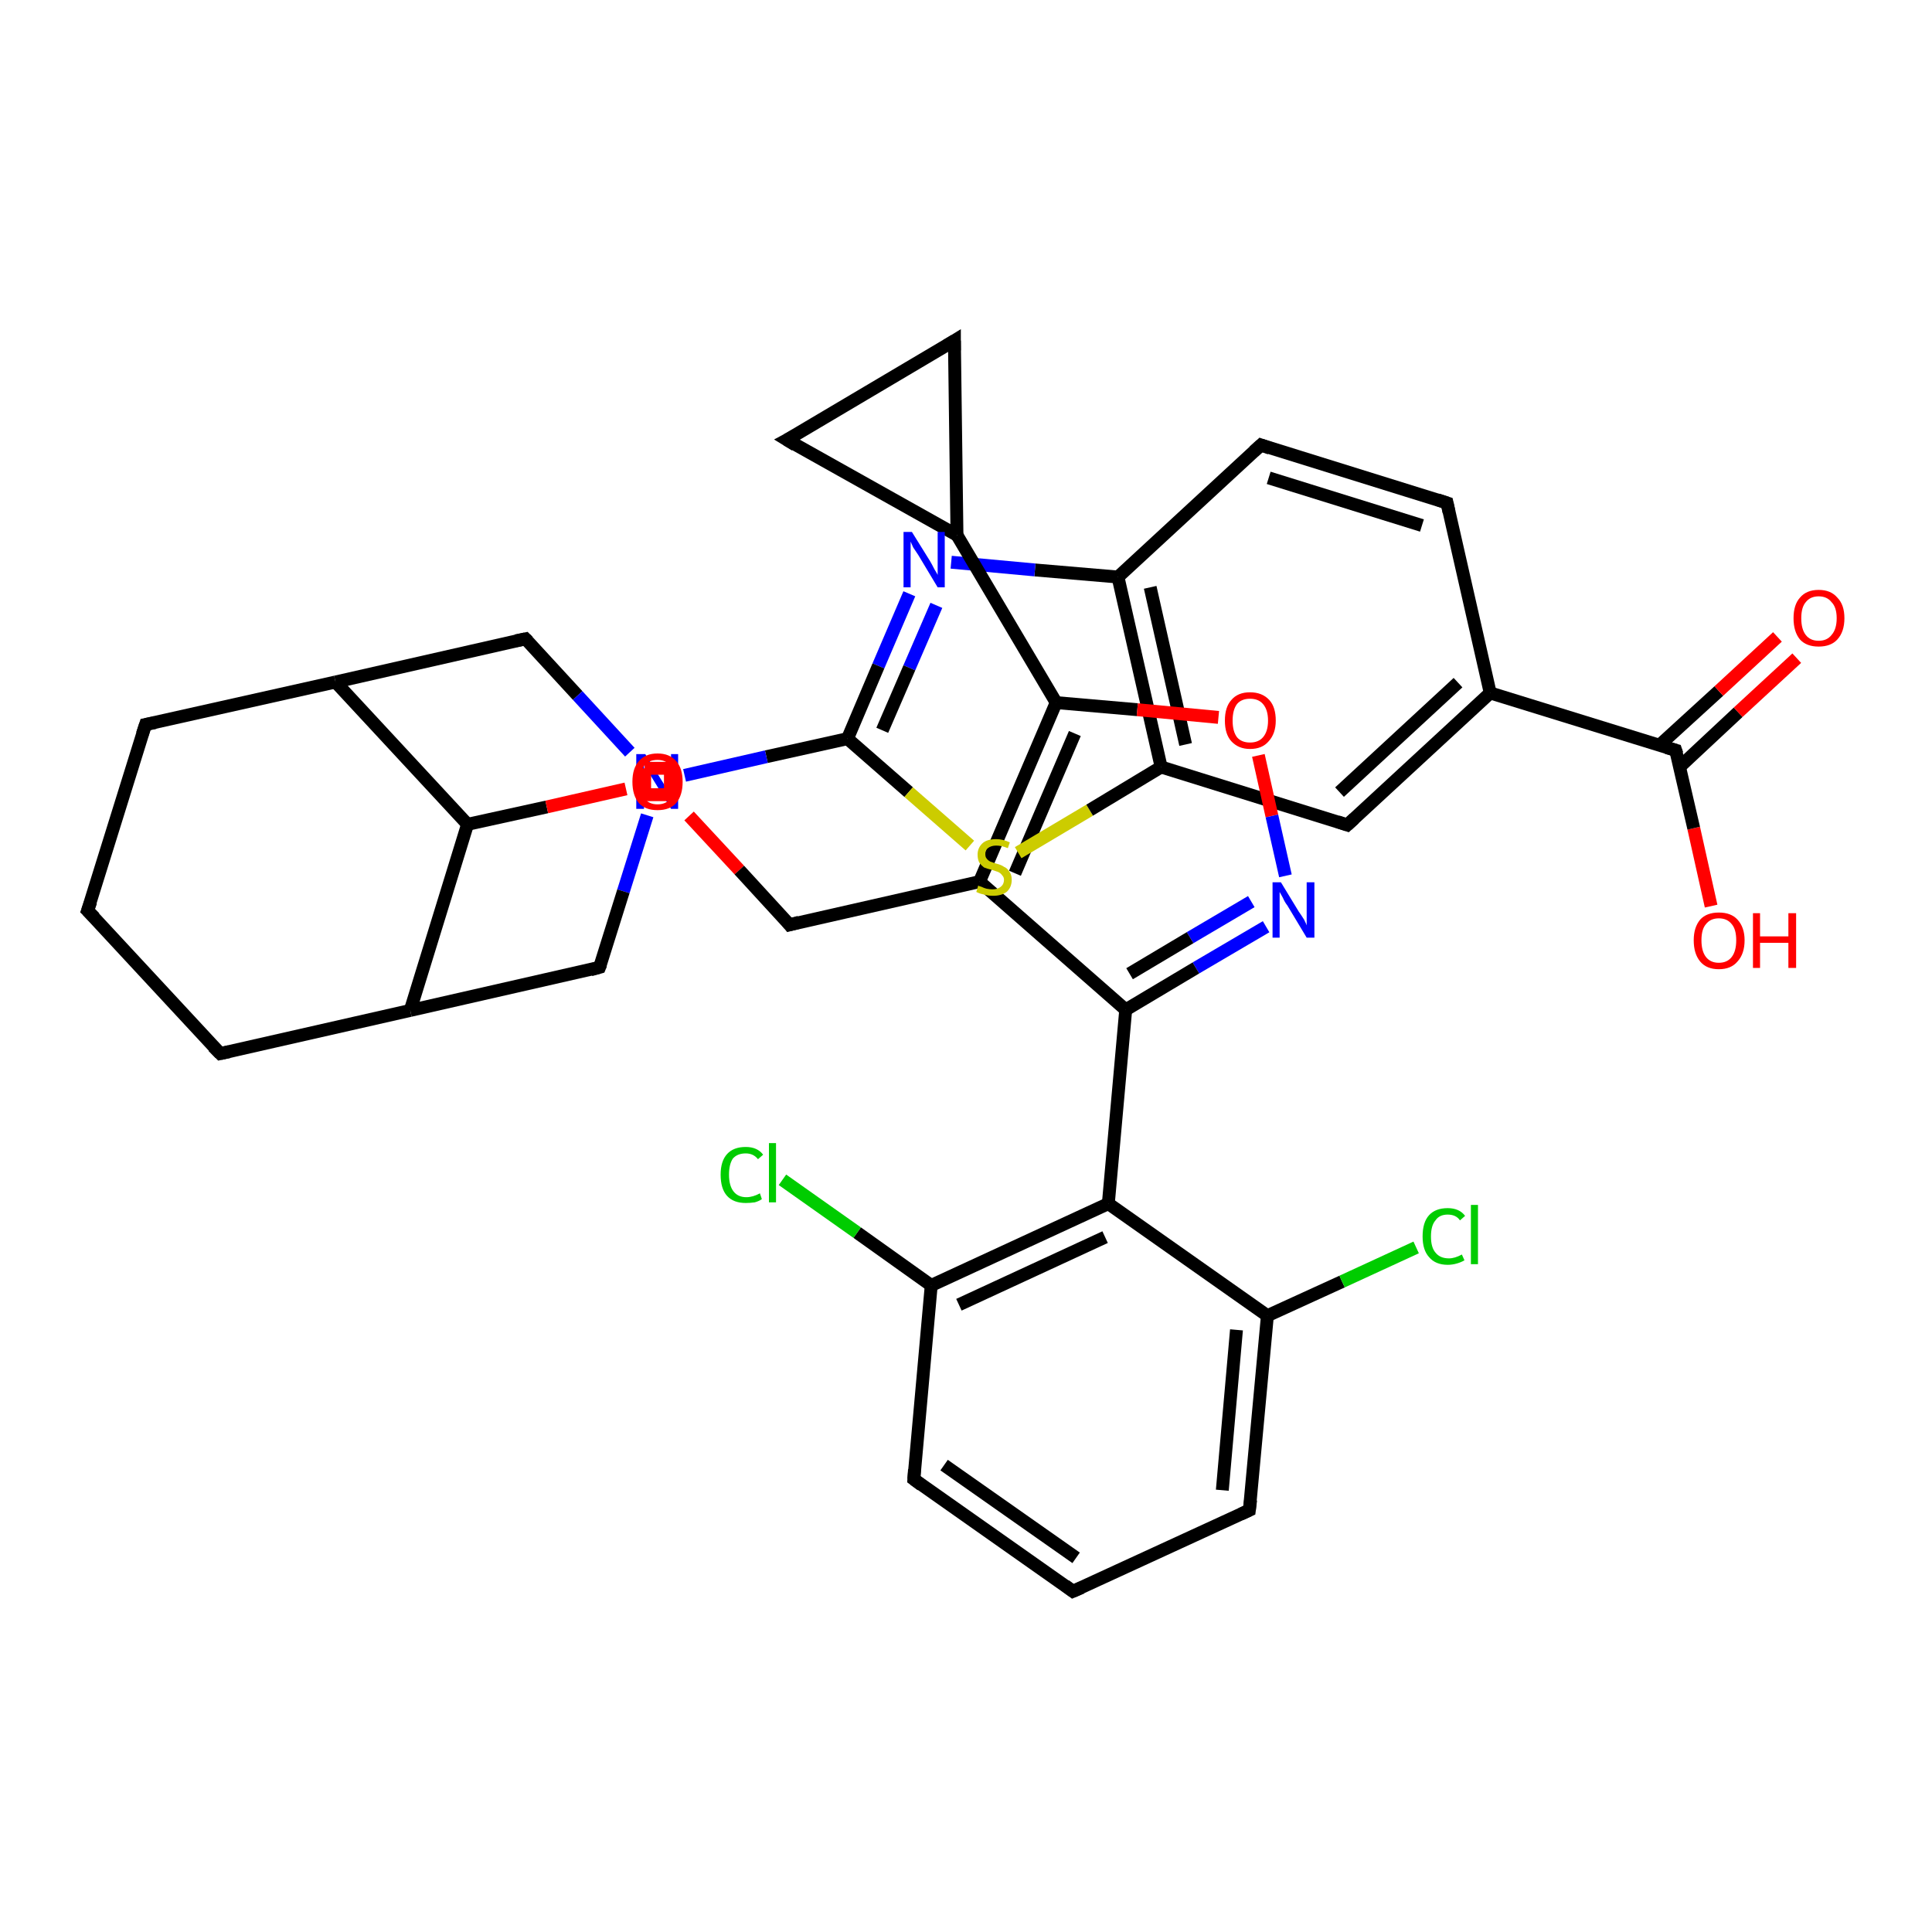 <?xml version='1.0' encoding='iso-8859-1'?>
<svg version='1.1' baseProfile='full'
              xmlns='http://www.w3.org/2000/svg'
                      xmlns:rdkit='http://www.rdkit.org/xml'
                      xmlns:xlink='http://www.w3.org/1999/xlink'
                  xml:space='preserve'
width='300px' height='300px' viewBox='0 0 300 300'>
<!-- END OF HEADER -->
<rect style='opacity:1.0;fill:#FFFFFF;stroke:none' width='300.0' height='300.0' x='0.0' y='0.0'> </rect>
<path class='bond-0 atom-0 atom-1' d='M 265.7,140.7 L 263.0,128.6' style='fill:none;fill-rule:evenodd;stroke:#FF0000;stroke-width:2.0px;stroke-linecap:butt;stroke-linejoin:miter;stroke-opacity:1' />
<path class='bond-0 atom-0 atom-1' d='M 263.0,128.6 L 260.2,116.5' style='fill:none;fill-rule:evenodd;stroke:#000000;stroke-width:2.0px;stroke-linecap:butt;stroke-linejoin:miter;stroke-opacity:1' />
<path class='bond-1 atom-1 atom-2' d='M 260.2,116.5 L 231.4,107.6' style='fill:none;fill-rule:evenodd;stroke:#000000;stroke-width:2.0px;stroke-linecap:butt;stroke-linejoin:miter;stroke-opacity:1' />
<path class='bond-2 atom-2 atom-3' d='M 231.4,107.6 L 209.2,128.1' style='fill:none;fill-rule:evenodd;stroke:#000000;stroke-width:2.0px;stroke-linecap:butt;stroke-linejoin:miter;stroke-opacity:1' />
<path class='bond-2 atom-2 atom-3' d='M 226.4,106.0 L 208.0,123.0' style='fill:none;fill-rule:evenodd;stroke:#000000;stroke-width:2.0px;stroke-linecap:butt;stroke-linejoin:miter;stroke-opacity:1' />
<path class='bond-3 atom-3 atom-4' d='M 209.2,128.1 L 180.3,119.1' style='fill:none;fill-rule:evenodd;stroke:#000000;stroke-width:2.0px;stroke-linecap:butt;stroke-linejoin:miter;stroke-opacity:1' />
<path class='bond-4 atom-4 atom-5' d='M 180.3,119.1 L 173.6,89.6' style='fill:none;fill-rule:evenodd;stroke:#000000;stroke-width:2.0px;stroke-linecap:butt;stroke-linejoin:miter;stroke-opacity:1' />
<path class='bond-4 atom-4 atom-5' d='M 184.1,115.6 L 178.6,91.2' style='fill:none;fill-rule:evenodd;stroke:#000000;stroke-width:2.0px;stroke-linecap:butt;stroke-linejoin:miter;stroke-opacity:1' />
<path class='bond-5 atom-5 atom-6' d='M 173.6,89.6 L 195.8,69.1' style='fill:none;fill-rule:evenodd;stroke:#000000;stroke-width:2.0px;stroke-linecap:butt;stroke-linejoin:miter;stroke-opacity:1' />
<path class='bond-6 atom-6 atom-7' d='M 195.8,69.1 L 224.7,78.1' style='fill:none;fill-rule:evenodd;stroke:#000000;stroke-width:2.0px;stroke-linecap:butt;stroke-linejoin:miter;stroke-opacity:1' />
<path class='bond-6 atom-6 atom-7' d='M 197.0,74.2 L 220.8,81.6' style='fill:none;fill-rule:evenodd;stroke:#000000;stroke-width:2.0px;stroke-linecap:butt;stroke-linejoin:miter;stroke-opacity:1' />
<path class='bond-7 atom-5 atom-8' d='M 173.6,89.6 L 160.7,88.5' style='fill:none;fill-rule:evenodd;stroke:#000000;stroke-width:2.0px;stroke-linecap:butt;stroke-linejoin:miter;stroke-opacity:1' />
<path class='bond-7 atom-5 atom-8' d='M 160.7,88.5 L 147.7,87.3' style='fill:none;fill-rule:evenodd;stroke:#0000FF;stroke-width:2.0px;stroke-linecap:butt;stroke-linejoin:miter;stroke-opacity:1' />
<path class='bond-8 atom-8 atom-9' d='M 141.2,92.2 L 136.4,103.4' style='fill:none;fill-rule:evenodd;stroke:#0000FF;stroke-width:2.0px;stroke-linecap:butt;stroke-linejoin:miter;stroke-opacity:1' />
<path class='bond-8 atom-8 atom-9' d='M 136.4,103.4 L 131.6,114.7' style='fill:none;fill-rule:evenodd;stroke:#000000;stroke-width:2.0px;stroke-linecap:butt;stroke-linejoin:miter;stroke-opacity:1' />
<path class='bond-8 atom-8 atom-9' d='M 145.4,94.0 L 141.2,103.7' style='fill:none;fill-rule:evenodd;stroke:#0000FF;stroke-width:2.0px;stroke-linecap:butt;stroke-linejoin:miter;stroke-opacity:1' />
<path class='bond-8 atom-8 atom-9' d='M 141.2,103.7 L 137.0,113.4' style='fill:none;fill-rule:evenodd;stroke:#000000;stroke-width:2.0px;stroke-linecap:butt;stroke-linejoin:miter;stroke-opacity:1' />
<path class='bond-9 atom-9 atom-10' d='M 131.6,114.7 L 141.1,123.0' style='fill:none;fill-rule:evenodd;stroke:#000000;stroke-width:2.0px;stroke-linecap:butt;stroke-linejoin:miter;stroke-opacity:1' />
<path class='bond-9 atom-9 atom-10' d='M 141.1,123.0 L 150.6,131.3' style='fill:none;fill-rule:evenodd;stroke:#CCCC00;stroke-width:2.0px;stroke-linecap:butt;stroke-linejoin:miter;stroke-opacity:1' />
<path class='bond-10 atom-9 atom-11' d='M 131.6,114.7 L 119.0,117.5' style='fill:none;fill-rule:evenodd;stroke:#000000;stroke-width:2.0px;stroke-linecap:butt;stroke-linejoin:miter;stroke-opacity:1' />
<path class='bond-10 atom-9 atom-11' d='M 119.0,117.5 L 106.3,120.4' style='fill:none;fill-rule:evenodd;stroke:#0000FF;stroke-width:2.0px;stroke-linecap:butt;stroke-linejoin:miter;stroke-opacity:1' />
<path class='bond-11 atom-11 atom-12' d='M 100.5,126.6 L 96.8,138.4' style='fill:none;fill-rule:evenodd;stroke:#0000FF;stroke-width:2.0px;stroke-linecap:butt;stroke-linejoin:miter;stroke-opacity:1' />
<path class='bond-11 atom-11 atom-12' d='M 96.8,138.4 L 93.1,150.2' style='fill:none;fill-rule:evenodd;stroke:#000000;stroke-width:2.0px;stroke-linecap:butt;stroke-linejoin:miter;stroke-opacity:1' />
<path class='bond-12 atom-12 atom-13' d='M 93.1,150.2 L 63.7,156.9' style='fill:none;fill-rule:evenodd;stroke:#000000;stroke-width:2.0px;stroke-linecap:butt;stroke-linejoin:miter;stroke-opacity:1' />
<path class='bond-13 atom-13 atom-14' d='M 63.7,156.9 L 72.6,128.0' style='fill:none;fill-rule:evenodd;stroke:#000000;stroke-width:2.0px;stroke-linecap:butt;stroke-linejoin:miter;stroke-opacity:1' />
<path class='bond-14 atom-14 atom-15' d='M 72.6,128.0 L 52.1,105.9' style='fill:none;fill-rule:evenodd;stroke:#000000;stroke-width:2.0px;stroke-linecap:butt;stroke-linejoin:miter;stroke-opacity:1' />
<path class='bond-15 atom-15 atom-16' d='M 52.1,105.9 L 81.6,99.2' style='fill:none;fill-rule:evenodd;stroke:#000000;stroke-width:2.0px;stroke-linecap:butt;stroke-linejoin:miter;stroke-opacity:1' />
<path class='bond-16 atom-15 atom-17' d='M 52.1,105.9 L 22.6,112.5' style='fill:none;fill-rule:evenodd;stroke:#000000;stroke-width:2.0px;stroke-linecap:butt;stroke-linejoin:miter;stroke-opacity:1' />
<path class='bond-17 atom-17 atom-18' d='M 22.6,112.5 L 13.6,141.4' style='fill:none;fill-rule:evenodd;stroke:#000000;stroke-width:2.0px;stroke-linecap:butt;stroke-linejoin:miter;stroke-opacity:1' />
<path class='bond-18 atom-18 atom-19' d='M 13.6,141.4 L 34.2,163.6' style='fill:none;fill-rule:evenodd;stroke:#000000;stroke-width:2.0px;stroke-linecap:butt;stroke-linejoin:miter;stroke-opacity:1' />
<path class='bond-19 atom-14 atom-20' d='M 72.6,128.0 L 84.9,125.3' style='fill:none;fill-rule:evenodd;stroke:#000000;stroke-width:2.0px;stroke-linecap:butt;stroke-linejoin:miter;stroke-opacity:1' />
<path class='bond-19 atom-14 atom-20' d='M 84.9,125.3 L 97.2,122.5' style='fill:none;fill-rule:evenodd;stroke:#FF0000;stroke-width:2.0px;stroke-linecap:butt;stroke-linejoin:miter;stroke-opacity:1' />
<path class='bond-20 atom-20 atom-21' d='M 107.0,126.7 L 114.8,135.1' style='fill:none;fill-rule:evenodd;stroke:#FF0000;stroke-width:2.0px;stroke-linecap:butt;stroke-linejoin:miter;stroke-opacity:1' />
<path class='bond-20 atom-20 atom-21' d='M 114.8,135.1 L 122.6,143.6' style='fill:none;fill-rule:evenodd;stroke:#000000;stroke-width:2.0px;stroke-linecap:butt;stroke-linejoin:miter;stroke-opacity:1' />
<path class='bond-21 atom-21 atom-22' d='M 122.6,143.6 L 152.1,136.9' style='fill:none;fill-rule:evenodd;stroke:#000000;stroke-width:2.0px;stroke-linecap:butt;stroke-linejoin:miter;stroke-opacity:1' />
<path class='bond-22 atom-22 atom-23' d='M 152.1,136.9 L 164.0,109.1' style='fill:none;fill-rule:evenodd;stroke:#000000;stroke-width:2.0px;stroke-linecap:butt;stroke-linejoin:miter;stroke-opacity:1' />
<path class='bond-22 atom-22 atom-23' d='M 157.6,135.6 L 166.9,113.9' style='fill:none;fill-rule:evenodd;stroke:#000000;stroke-width:2.0px;stroke-linecap:butt;stroke-linejoin:miter;stroke-opacity:1' />
<path class='bond-23 atom-23 atom-24' d='M 164.0,109.1 L 176.6,110.2' style='fill:none;fill-rule:evenodd;stroke:#000000;stroke-width:2.0px;stroke-linecap:butt;stroke-linejoin:miter;stroke-opacity:1' />
<path class='bond-23 atom-23 atom-24' d='M 176.6,110.2 L 189.2,111.4' style='fill:none;fill-rule:evenodd;stroke:#FF0000;stroke-width:2.0px;stroke-linecap:butt;stroke-linejoin:miter;stroke-opacity:1' />
<path class='bond-24 atom-24 atom-25' d='M 195.4,117.3 L 197.5,126.7' style='fill:none;fill-rule:evenodd;stroke:#FF0000;stroke-width:2.0px;stroke-linecap:butt;stroke-linejoin:miter;stroke-opacity:1' />
<path class='bond-24 atom-24 atom-25' d='M 197.5,126.7 L 199.6,136.0' style='fill:none;fill-rule:evenodd;stroke:#0000FF;stroke-width:2.0px;stroke-linecap:butt;stroke-linejoin:miter;stroke-opacity:1' />
<path class='bond-25 atom-25 atom-26' d='M 196.6,143.9 L 185.7,150.3' style='fill:none;fill-rule:evenodd;stroke:#0000FF;stroke-width:2.0px;stroke-linecap:butt;stroke-linejoin:miter;stroke-opacity:1' />
<path class='bond-25 atom-25 atom-26' d='M 185.7,150.3 L 174.8,156.8' style='fill:none;fill-rule:evenodd;stroke:#000000;stroke-width:2.0px;stroke-linecap:butt;stroke-linejoin:miter;stroke-opacity:1' />
<path class='bond-25 atom-25 atom-26' d='M 194.3,140.0 L 184.8,145.6' style='fill:none;fill-rule:evenodd;stroke:#0000FF;stroke-width:2.0px;stroke-linecap:butt;stroke-linejoin:miter;stroke-opacity:1' />
<path class='bond-25 atom-25 atom-26' d='M 184.8,145.6 L 175.4,151.2' style='fill:none;fill-rule:evenodd;stroke:#000000;stroke-width:2.0px;stroke-linecap:butt;stroke-linejoin:miter;stroke-opacity:1' />
<path class='bond-26 atom-26 atom-27' d='M 174.8,156.8 L 172.1,186.9' style='fill:none;fill-rule:evenodd;stroke:#000000;stroke-width:2.0px;stroke-linecap:butt;stroke-linejoin:miter;stroke-opacity:1' />
<path class='bond-27 atom-27 atom-28' d='M 172.1,186.9 L 144.6,199.6' style='fill:none;fill-rule:evenodd;stroke:#000000;stroke-width:2.0px;stroke-linecap:butt;stroke-linejoin:miter;stroke-opacity:1' />
<path class='bond-27 atom-27 atom-28' d='M 171.6,192.1 L 148.9,202.6' style='fill:none;fill-rule:evenodd;stroke:#000000;stroke-width:2.0px;stroke-linecap:butt;stroke-linejoin:miter;stroke-opacity:1' />
<path class='bond-28 atom-28 atom-29' d='M 144.6,199.6 L 141.9,229.7' style='fill:none;fill-rule:evenodd;stroke:#000000;stroke-width:2.0px;stroke-linecap:butt;stroke-linejoin:miter;stroke-opacity:1' />
<path class='bond-29 atom-29 atom-30' d='M 141.9,229.7 L 166.6,247.1' style='fill:none;fill-rule:evenodd;stroke:#000000;stroke-width:2.0px;stroke-linecap:butt;stroke-linejoin:miter;stroke-opacity:1' />
<path class='bond-29 atom-29 atom-30' d='M 146.6,227.5 L 167.1,241.9' style='fill:none;fill-rule:evenodd;stroke:#000000;stroke-width:2.0px;stroke-linecap:butt;stroke-linejoin:miter;stroke-opacity:1' />
<path class='bond-30 atom-30 atom-31' d='M 166.6,247.1 L 194.0,234.5' style='fill:none;fill-rule:evenodd;stroke:#000000;stroke-width:2.0px;stroke-linecap:butt;stroke-linejoin:miter;stroke-opacity:1' />
<path class='bond-31 atom-31 atom-32' d='M 194.0,234.5 L 196.8,204.3' style='fill:none;fill-rule:evenodd;stroke:#000000;stroke-width:2.0px;stroke-linecap:butt;stroke-linejoin:miter;stroke-opacity:1' />
<path class='bond-31 atom-31 atom-32' d='M 189.8,231.4 L 192.0,206.5' style='fill:none;fill-rule:evenodd;stroke:#000000;stroke-width:2.0px;stroke-linecap:butt;stroke-linejoin:miter;stroke-opacity:1' />
<path class='bond-32 atom-32 atom-33' d='M 196.8,204.3 L 208.4,199.0' style='fill:none;fill-rule:evenodd;stroke:#000000;stroke-width:2.0px;stroke-linecap:butt;stroke-linejoin:miter;stroke-opacity:1' />
<path class='bond-32 atom-32 atom-33' d='M 208.4,199.0 L 219.9,193.7' style='fill:none;fill-rule:evenodd;stroke:#00CC00;stroke-width:2.0px;stroke-linecap:butt;stroke-linejoin:miter;stroke-opacity:1' />
<path class='bond-33 atom-28 atom-34' d='M 144.6,199.6 L 133.1,191.4' style='fill:none;fill-rule:evenodd;stroke:#000000;stroke-width:2.0px;stroke-linecap:butt;stroke-linejoin:miter;stroke-opacity:1' />
<path class='bond-33 atom-28 atom-34' d='M 133.1,191.4 L 121.5,183.2' style='fill:none;fill-rule:evenodd;stroke:#00CC00;stroke-width:2.0px;stroke-linecap:butt;stroke-linejoin:miter;stroke-opacity:1' />
<path class='bond-34 atom-23 atom-35' d='M 164.0,109.1 L 148.6,83.1' style='fill:none;fill-rule:evenodd;stroke:#000000;stroke-width:2.0px;stroke-linecap:butt;stroke-linejoin:miter;stroke-opacity:1' />
<path class='bond-35 atom-35 atom-36' d='M 148.6,83.1 L 122.2,68.3' style='fill:none;fill-rule:evenodd;stroke:#000000;stroke-width:2.0px;stroke-linecap:butt;stroke-linejoin:miter;stroke-opacity:1' />
<path class='bond-36 atom-36 atom-37' d='M 122.2,68.3 L 148.2,52.9' style='fill:none;fill-rule:evenodd;stroke:#000000;stroke-width:2.0px;stroke-linecap:butt;stroke-linejoin:miter;stroke-opacity:1' />
<path class='bond-37 atom-1 atom-38' d='M 260.8,119.1 L 269.9,110.6' style='fill:none;fill-rule:evenodd;stroke:#000000;stroke-width:2.0px;stroke-linecap:butt;stroke-linejoin:miter;stroke-opacity:1' />
<path class='bond-37 atom-1 atom-38' d='M 269.9,110.6 L 279.0,102.2' style='fill:none;fill-rule:evenodd;stroke:#FF0000;stroke-width:2.0px;stroke-linecap:butt;stroke-linejoin:miter;stroke-opacity:1' />
<path class='bond-37 atom-1 atom-38' d='M 257.7,115.7 L 266.9,107.3' style='fill:none;fill-rule:evenodd;stroke:#000000;stroke-width:2.0px;stroke-linecap:butt;stroke-linejoin:miter;stroke-opacity:1' />
<path class='bond-37 atom-1 atom-38' d='M 266.9,107.3 L 276.0,98.9' style='fill:none;fill-rule:evenodd;stroke:#FF0000;stroke-width:2.0px;stroke-linecap:butt;stroke-linejoin:miter;stroke-opacity:1' />
<path class='bond-38 atom-7 atom-2' d='M 224.7,78.1 L 231.4,107.6' style='fill:none;fill-rule:evenodd;stroke:#000000;stroke-width:2.0px;stroke-linecap:butt;stroke-linejoin:miter;stroke-opacity:1' />
<path class='bond-39 atom-10 atom-4' d='M 158.1,132.4 L 169.2,125.8' style='fill:none;fill-rule:evenodd;stroke:#CCCC00;stroke-width:2.0px;stroke-linecap:butt;stroke-linejoin:miter;stroke-opacity:1' />
<path class='bond-39 atom-10 atom-4' d='M 169.2,125.8 L 180.3,119.1' style='fill:none;fill-rule:evenodd;stroke:#000000;stroke-width:2.0px;stroke-linecap:butt;stroke-linejoin:miter;stroke-opacity:1' />
<path class='bond-40 atom-16 atom-11' d='M 81.6,99.2 L 89.7,108.0' style='fill:none;fill-rule:evenodd;stroke:#000000;stroke-width:2.0px;stroke-linecap:butt;stroke-linejoin:miter;stroke-opacity:1' />
<path class='bond-40 atom-16 atom-11' d='M 89.7,108.0 L 97.8,116.8' style='fill:none;fill-rule:evenodd;stroke:#0000FF;stroke-width:2.0px;stroke-linecap:butt;stroke-linejoin:miter;stroke-opacity:1' />
<path class='bond-41 atom-19 atom-13' d='M 34.2,163.6 L 63.7,156.9' style='fill:none;fill-rule:evenodd;stroke:#000000;stroke-width:2.0px;stroke-linecap:butt;stroke-linejoin:miter;stroke-opacity:1' />
<path class='bond-42 atom-26 atom-22' d='M 174.8,156.8 L 152.1,136.9' style='fill:none;fill-rule:evenodd;stroke:#000000;stroke-width:2.0px;stroke-linecap:butt;stroke-linejoin:miter;stroke-opacity:1' />
<path class='bond-43 atom-32 atom-27' d='M 196.8,204.3 L 172.1,186.9' style='fill:none;fill-rule:evenodd;stroke:#000000;stroke-width:2.0px;stroke-linecap:butt;stroke-linejoin:miter;stroke-opacity:1' />
<path class='bond-44 atom-37 atom-35' d='M 148.2,52.9 L 148.6,83.1' style='fill:none;fill-rule:evenodd;stroke:#000000;stroke-width:2.0px;stroke-linecap:butt;stroke-linejoin:miter;stroke-opacity:1' />
<path d='M 260.4,117.1 L 260.2,116.5 L 258.8,116.1' style='fill:none;stroke:#000000;stroke-width:2.0px;stroke-linecap:butt;stroke-linejoin:miter;stroke-opacity:1;' />
<path d='M 210.3,127.1 L 209.2,128.1 L 207.7,127.6' style='fill:none;stroke:#000000;stroke-width:2.0px;stroke-linecap:butt;stroke-linejoin:miter;stroke-opacity:1;' />
<path d='M 194.7,70.1 L 195.8,69.1 L 197.2,69.6' style='fill:none;stroke:#000000;stroke-width:2.0px;stroke-linecap:butt;stroke-linejoin:miter;stroke-opacity:1;' />
<path d='M 223.2,77.6 L 224.7,78.1 L 225.0,79.5' style='fill:none;stroke:#000000;stroke-width:2.0px;stroke-linecap:butt;stroke-linejoin:miter;stroke-opacity:1;' />
<path d='M 93.3,149.7 L 93.1,150.2 L 91.7,150.6' style='fill:none;stroke:#000000;stroke-width:2.0px;stroke-linecap:butt;stroke-linejoin:miter;stroke-opacity:1;' />
<path d='M 80.1,99.5 L 81.6,99.2 L 82.0,99.6' style='fill:none;stroke:#000000;stroke-width:2.0px;stroke-linecap:butt;stroke-linejoin:miter;stroke-opacity:1;' />
<path d='M 24.1,112.2 L 22.6,112.5 L 22.1,114.0' style='fill:none;stroke:#000000;stroke-width:2.0px;stroke-linecap:butt;stroke-linejoin:miter;stroke-opacity:1;' />
<path d='M 14.1,140.0 L 13.6,141.4 L 14.7,142.5' style='fill:none;stroke:#000000;stroke-width:2.0px;stroke-linecap:butt;stroke-linejoin:miter;stroke-opacity:1;' />
<path d='M 33.1,162.5 L 34.2,163.6 L 35.6,163.3' style='fill:none;stroke:#000000;stroke-width:2.0px;stroke-linecap:butt;stroke-linejoin:miter;stroke-opacity:1;' />
<path d='M 122.2,143.1 L 122.6,143.6 L 124.1,143.2' style='fill:none;stroke:#000000;stroke-width:2.0px;stroke-linecap:butt;stroke-linejoin:miter;stroke-opacity:1;' />
<path d='M 142.0,228.2 L 141.9,229.7 L 143.1,230.6' style='fill:none;stroke:#000000;stroke-width:2.0px;stroke-linecap:butt;stroke-linejoin:miter;stroke-opacity:1;' />
<path d='M 165.4,246.2 L 166.6,247.1 L 168.0,246.5' style='fill:none;stroke:#000000;stroke-width:2.0px;stroke-linecap:butt;stroke-linejoin:miter;stroke-opacity:1;' />
<path d='M 192.7,235.1 L 194.0,234.5 L 194.2,232.9' style='fill:none;stroke:#000000;stroke-width:2.0px;stroke-linecap:butt;stroke-linejoin:miter;stroke-opacity:1;' />
<path d='M 123.5,69.1 L 122.2,68.3 L 123.5,67.6' style='fill:none;stroke:#000000;stroke-width:2.0px;stroke-linecap:butt;stroke-linejoin:miter;stroke-opacity:1;' />
<path d='M 146.9,53.7 L 148.2,52.9 L 148.2,54.4' style='fill:none;stroke:#000000;stroke-width:2.0px;stroke-linecap:butt;stroke-linejoin:miter;stroke-opacity:1;' />
<path class='atom-0' d='M 263.0 146.0
Q 263.0 144.0, 264.0 142.8
Q 265.0 141.7, 266.9 141.7
Q 268.8 141.7, 269.8 142.8
Q 270.9 144.0, 270.9 146.0
Q 270.9 148.1, 269.8 149.3
Q 268.8 150.5, 266.9 150.5
Q 265.0 150.5, 264.0 149.3
Q 263.0 148.1, 263.0 146.0
M 266.9 149.5
Q 268.2 149.5, 268.9 148.6
Q 269.6 147.7, 269.6 146.0
Q 269.6 144.3, 268.9 143.5
Q 268.2 142.6, 266.9 142.6
Q 265.6 142.6, 264.9 143.5
Q 264.2 144.3, 264.2 146.0
Q 264.2 147.7, 264.9 148.6
Q 265.6 149.5, 266.9 149.5
' fill='#FF0000'/>
<path class='atom-0' d='M 272.2 141.8
L 273.3 141.8
L 273.3 145.4
L 277.7 145.4
L 277.7 141.8
L 278.9 141.8
L 278.9 150.3
L 277.7 150.3
L 277.7 146.4
L 273.3 146.4
L 273.3 150.3
L 272.2 150.3
L 272.2 141.8
' fill='#FF0000'/>
<path class='atom-8' d='M 141.6 82.6
L 144.4 87.1
Q 144.7 87.6, 145.1 88.4
Q 145.6 89.2, 145.6 89.3
L 145.6 82.6
L 146.7 82.6
L 146.7 91.2
L 145.6 91.2
L 142.6 86.2
Q 142.2 85.6, 141.8 85.0
Q 141.5 84.3, 141.4 84.1
L 141.4 91.2
L 140.3 91.2
L 140.3 82.6
L 141.6 82.6
' fill='#0000FF'/>
<path class='atom-10' d='M 151.9 137.5
Q 152.0 137.6, 152.4 137.7
Q 152.8 137.9, 153.2 138.0
Q 153.7 138.1, 154.1 138.1
Q 154.9 138.1, 155.4 137.7
Q 155.9 137.3, 155.9 136.6
Q 155.9 136.2, 155.6 135.9
Q 155.4 135.6, 155.0 135.4
Q 154.7 135.3, 154.1 135.1
Q 153.3 134.9, 152.8 134.7
Q 152.4 134.4, 152.1 134.0
Q 151.8 133.5, 151.8 132.7
Q 151.8 131.7, 152.5 131.0
Q 153.2 130.3, 154.7 130.3
Q 155.7 130.3, 156.8 130.8
L 156.5 131.7
Q 155.5 131.3, 154.7 131.3
Q 153.9 131.3, 153.4 131.7
Q 153.0 132.0, 153.0 132.6
Q 153.0 133.1, 153.2 133.3
Q 153.4 133.6, 153.8 133.8
Q 154.1 133.9, 154.7 134.1
Q 155.5 134.3, 155.9 134.6
Q 156.4 134.8, 156.7 135.3
Q 157.1 135.8, 157.1 136.6
Q 157.1 137.8, 156.3 138.5
Q 155.5 139.1, 154.2 139.1
Q 153.4 139.1, 152.8 138.9
Q 152.2 138.8, 151.6 138.5
L 151.9 137.5
' fill='#CCCC00'/>
<path class='atom-11' d='M 100.2 117.1
L 103.0 121.6
Q 103.3 122.1, 103.7 122.9
Q 104.2 123.7, 104.2 123.7
L 104.2 117.1
L 105.3 117.1
L 105.3 125.6
L 104.2 125.6
L 101.2 120.7
Q 100.8 120.1, 100.4 119.4
Q 100.1 118.8, 100.0 118.6
L 100.0 125.6
L 98.8 125.6
L 98.8 117.1
L 100.2 117.1
' fill='#0000FF'/>
<path class='atom-20' d='M 98.2 121.4
Q 98.2 119.3, 99.2 118.2
Q 100.2 117.0, 102.1 117.0
Q 104.0 117.0, 105.0 118.2
Q 106.0 119.3, 106.0 121.4
Q 106.0 123.5, 105.0 124.7
Q 104.0 125.8, 102.1 125.8
Q 100.2 125.8, 99.2 124.7
Q 98.2 123.5, 98.2 121.4
M 102.1 124.9
Q 103.4 124.9, 104.1 124.0
Q 104.8 123.1, 104.8 121.4
Q 104.8 119.7, 104.1 118.9
Q 103.4 118.0, 102.1 118.0
Q 100.8 118.0, 100.1 118.8
Q 99.4 119.7, 99.4 121.4
Q 99.4 123.1, 100.1 124.0
Q 100.8 124.9, 102.1 124.9
' fill='#FF0000'/>
<path class='atom-24' d='M 190.2 111.9
Q 190.2 109.8, 191.2 108.7
Q 192.2 107.5, 194.1 107.5
Q 196.0 107.5, 197.1 108.7
Q 198.1 109.8, 198.1 111.9
Q 198.1 113.9, 197.0 115.1
Q 196.0 116.3, 194.1 116.3
Q 192.3 116.3, 191.2 115.1
Q 190.2 114.0, 190.2 111.9
M 194.1 115.3
Q 195.4 115.3, 196.1 114.5
Q 196.9 113.6, 196.9 111.9
Q 196.9 110.2, 196.1 109.3
Q 195.4 108.5, 194.1 108.5
Q 192.8 108.5, 192.1 109.3
Q 191.4 110.2, 191.4 111.9
Q 191.4 113.6, 192.1 114.5
Q 192.8 115.3, 194.1 115.3
' fill='#FF0000'/>
<path class='atom-25' d='M 198.9 137.0
L 201.7 141.6
Q 202.0 142.0, 202.5 142.8
Q 202.9 143.6, 202.9 143.7
L 202.9 137.0
L 204.1 137.0
L 204.1 145.6
L 202.9 145.6
L 199.9 140.6
Q 199.5 140.1, 199.2 139.4
Q 198.8 138.7, 198.7 138.5
L 198.7 145.6
L 197.6 145.6
L 197.6 137.0
L 198.9 137.0
' fill='#0000FF'/>
<path class='atom-33' d='M 220.9 192.0
Q 220.9 189.8, 221.9 188.7
Q 222.9 187.6, 224.8 187.6
Q 226.6 187.6, 227.5 188.8
L 226.7 189.5
Q 226.1 188.6, 224.8 188.6
Q 223.5 188.6, 222.9 189.5
Q 222.2 190.3, 222.2 192.0
Q 222.2 193.7, 222.9 194.5
Q 223.6 195.4, 225.0 195.4
Q 225.9 195.4, 227.0 194.8
L 227.4 195.7
Q 226.9 196.0, 226.2 196.2
Q 225.5 196.4, 224.8 196.4
Q 222.9 196.4, 221.9 195.2
Q 220.9 194.1, 220.9 192.0
' fill='#00CC00'/>
<path class='atom-33' d='M 228.4 187.1
L 229.5 187.1
L 229.5 196.3
L 228.4 196.3
L 228.4 187.1
' fill='#00CC00'/>
<path class='atom-34' d='M 111.9 182.4
Q 111.9 180.3, 112.9 179.2
Q 113.9 178.1, 115.8 178.1
Q 117.6 178.1, 118.5 179.3
L 117.7 180.0
Q 117.0 179.1, 115.8 179.1
Q 114.5 179.1, 113.8 179.9
Q 113.2 180.8, 113.2 182.4
Q 113.2 184.1, 113.9 185.0
Q 114.6 185.9, 115.9 185.9
Q 116.9 185.9, 118.0 185.3
L 118.3 186.2
Q 117.9 186.5, 117.2 186.7
Q 116.5 186.8, 115.8 186.8
Q 113.9 186.8, 112.9 185.7
Q 111.9 184.6, 111.9 182.4
' fill='#00CC00'/>
<path class='atom-34' d='M 119.4 177.5
L 120.5 177.5
L 120.5 186.7
L 119.4 186.7
L 119.4 177.5
' fill='#00CC00'/>
<path class='atom-38' d='M 278.5 96.0
Q 278.5 93.9, 279.5 92.8
Q 280.5 91.6, 282.4 91.6
Q 284.3 91.6, 285.3 92.8
Q 286.4 93.9, 286.4 96.0
Q 286.4 98.1, 285.3 99.3
Q 284.3 100.4, 282.4 100.4
Q 280.5 100.4, 279.5 99.3
Q 278.5 98.1, 278.5 96.0
M 282.4 99.5
Q 283.7 99.5, 284.4 98.6
Q 285.2 97.7, 285.2 96.0
Q 285.2 94.3, 284.4 93.5
Q 283.7 92.6, 282.4 92.6
Q 281.1 92.6, 280.4 93.5
Q 279.7 94.3, 279.7 96.0
Q 279.7 97.7, 280.4 98.6
Q 281.1 99.5, 282.4 99.5
' fill='#FF0000'/>
<path class='atom-11' d='M 100.1,119.3 L 100.1,123.4 L 104.1,123.4 L 104.1,119.3 L 100.1,119.3' style='fill:none;stroke:#FF0000;stroke-width:2.0px;stroke-linecap:butt;stroke-linejoin:miter;stroke-opacity:1;' />
</svg>
